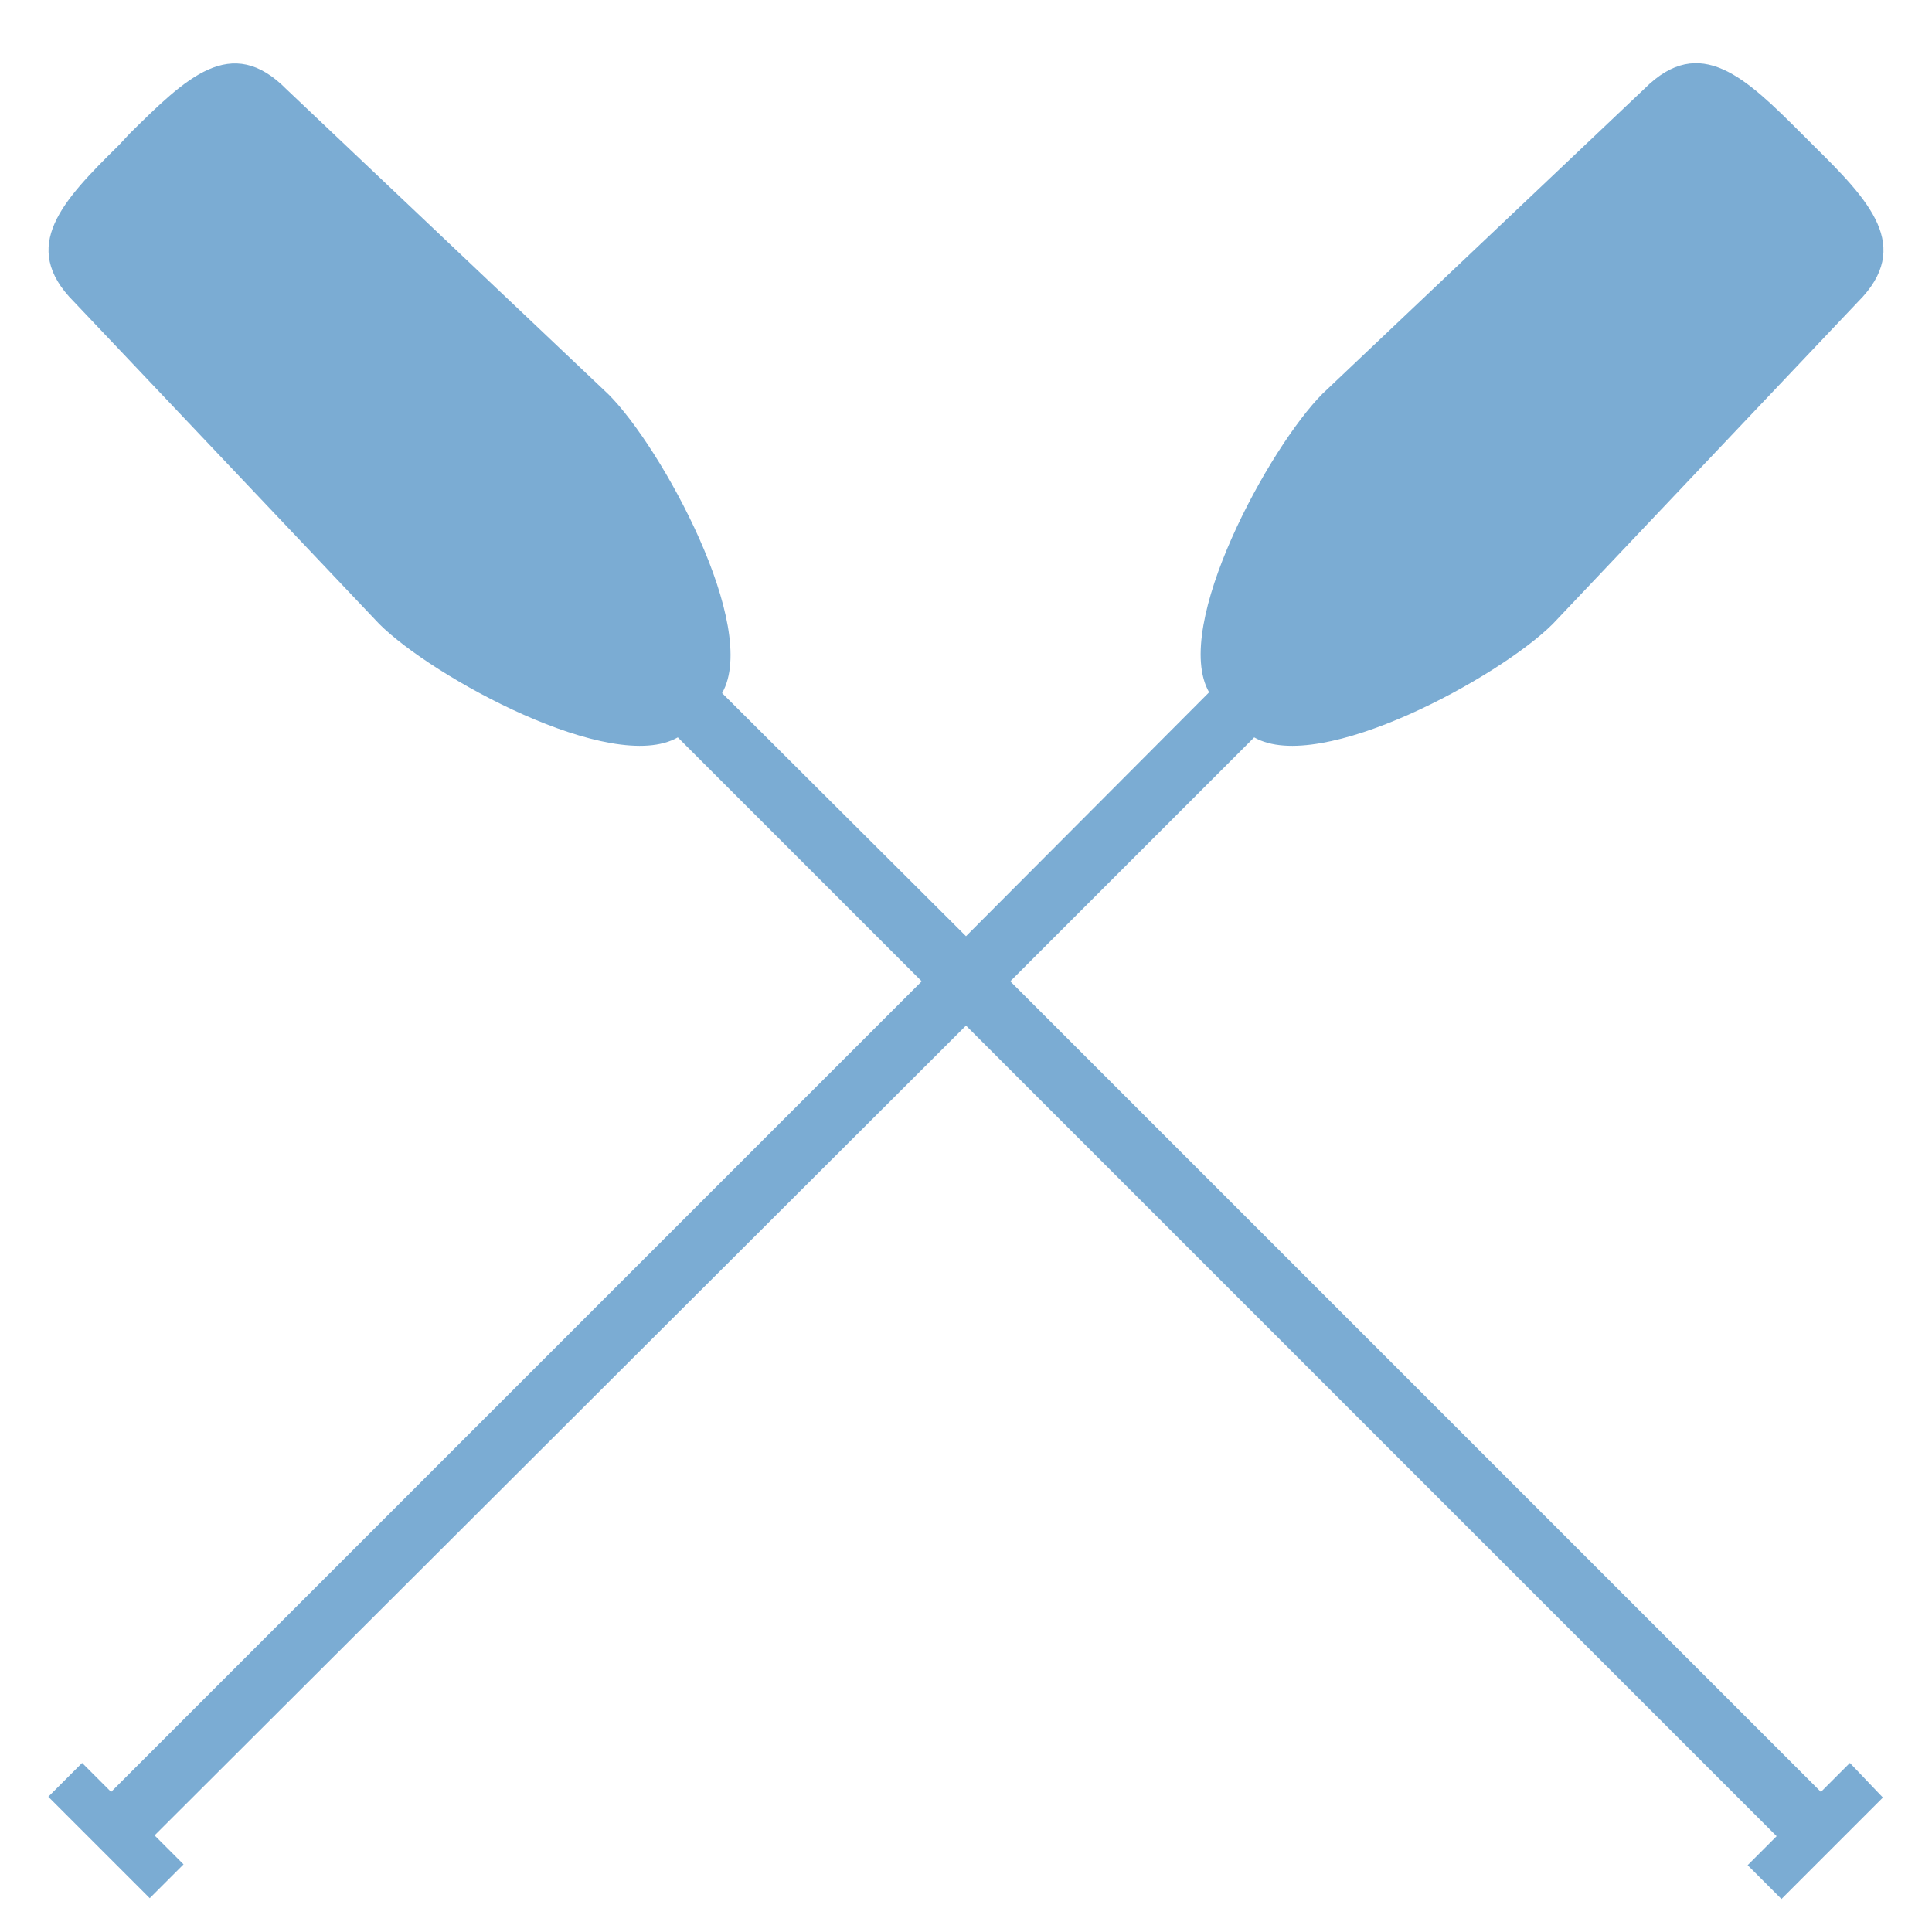 <?xml version="1.0" encoding="utf-8"?>
<!-- Generator: Adobe Illustrator 23.1.1, SVG Export Plug-In . SVG Version: 6.00 Build 0)  -->
<svg version="1.1" id="Layer_1" xmlns="http://www.w3.org/2000/svg" xmlns:xlink="http://www.w3.org/1999/xlink" x="0px" y="0px"
	 viewBox="0 0 24 24" style="enable-background:new 0 0 24 24;" xml:space="preserve">
<style type="text/css">
	.st0{fill:#7BACD3;}
</style>
<g>
	<path class="st0" d="M22.98,21.9l-0.36,0.36L12.55,12.19l3.03-3.03c0.82,0.47,3.05-0.75,3.71-1.41l3.79-4
		c0.69-0.69,0.14-1.26-0.56-1.95l-0.14-0.14c-0.69-0.69-1.26-1.25-1.95-0.56l-4,3.79c-0.66,0.66-1.88,2.89-1.41,3.71L12,11.63
		L8.97,8.61C9.44,7.79,8.22,5.56,7.56,4.9l-4-3.79C2.87,0.41,2.31,0.97,1.61,1.66L1.48,1.8C0.78,2.49,0.23,3.06,0.92,3.75l3.79,4
		C5.37,8.41,7.6,9.63,8.42,9.16l3.03,3.03L1.38,22.26L1.02,21.9L0.6,22.32l1.26,1.26l0.42-0.42l-0.36-0.36L12,12.74l10.07,10.07
		l-0.36,0.36l0.42,0.42l1.26-1.26L22.98,21.9z"/>
</g>
<g>
</g>
<g>
</g>
<g>
</g>
<g>
</g>
<g>
</g>
<g>
</g>
</svg>
